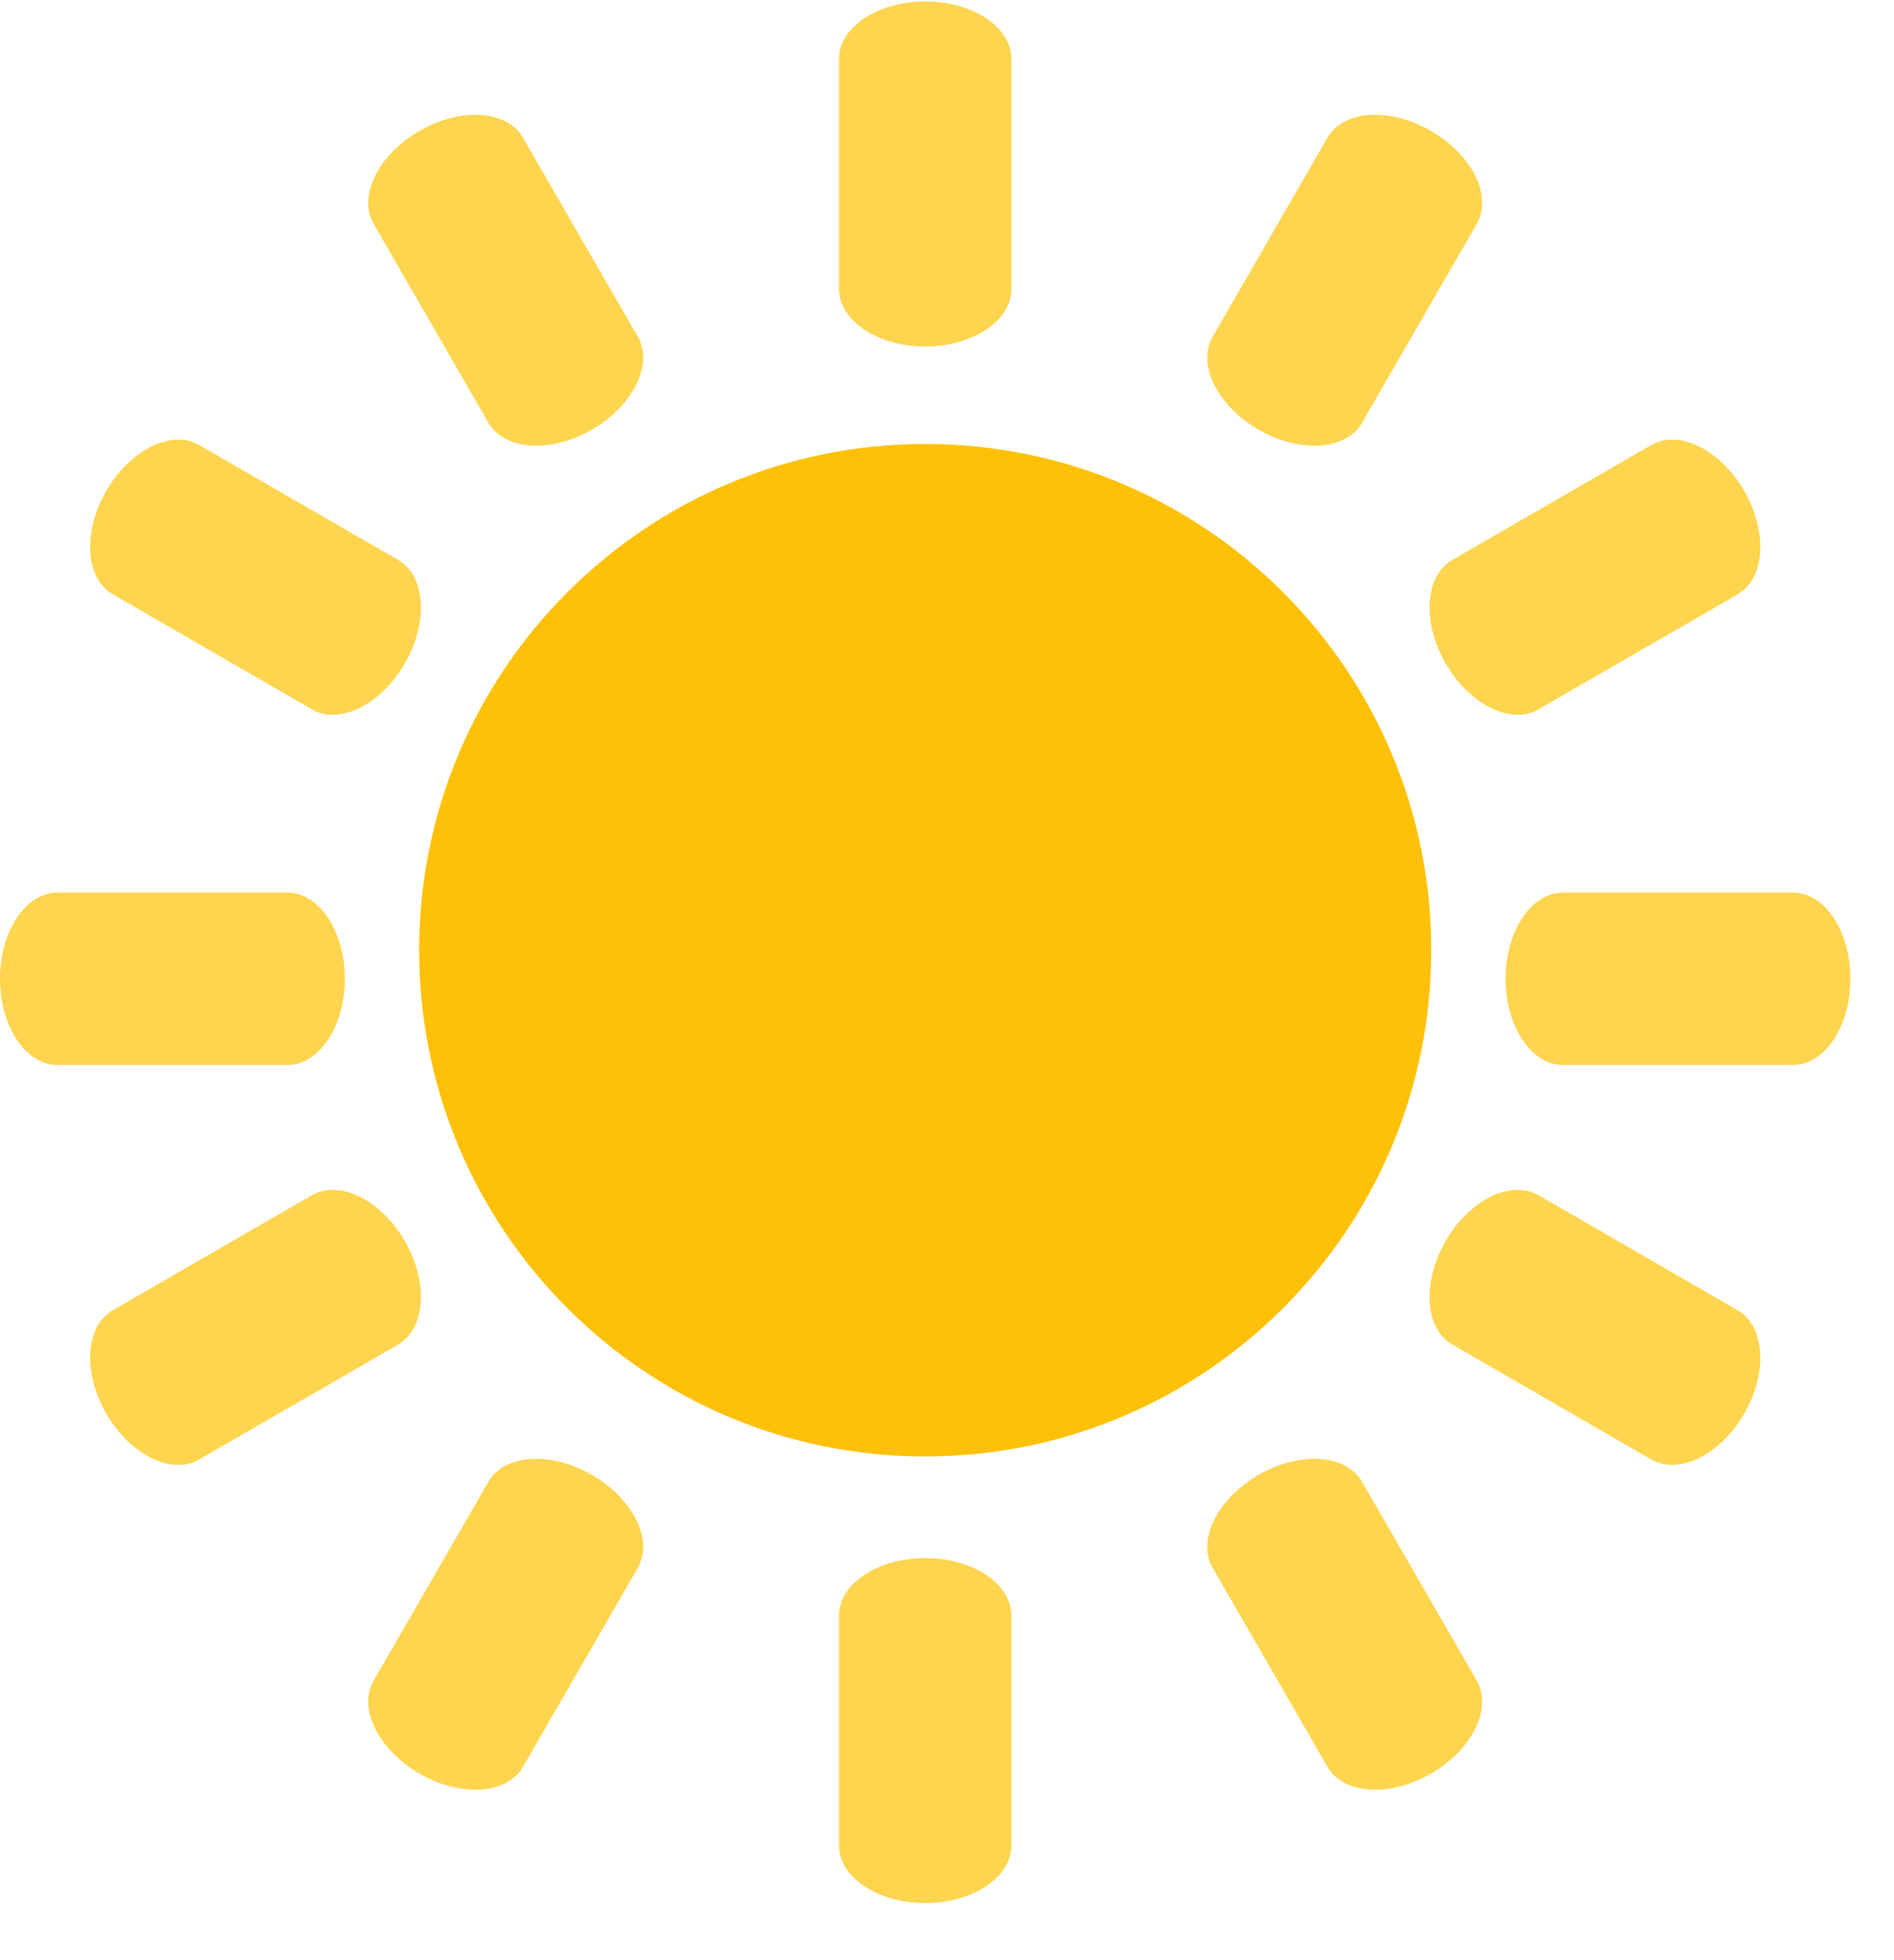 <svg width="29" height="30" viewBox="0 0 29 30" fill="none" xmlns="http://www.w3.org/2000/svg">
<path d="M14.166 22.291C18.446 22.291 21.915 18.822 21.915 14.543C21.915 10.264 18.446 6.795 14.166 6.795C9.887 6.795 6.418 10.264 6.418 14.543C6.418 18.822 9.887 22.291 14.166 22.291Z" fill="#FFC107"/>
<path d="M14.166 5.303C14.896 5.303 15.486 4.909 15.486 4.423V0.903C15.486 0.416 14.896 0.022 14.166 0.022C13.438 0.022 12.846 0.416 12.846 0.903V4.423C12.847 4.909 13.438 5.303 14.166 5.303Z" fill="#FFD54F"/>
<path d="M14.166 23.846C14.896 23.846 15.486 24.24 15.486 24.726V28.246C15.486 28.732 14.896 29.126 14.166 29.126C13.438 29.126 12.846 28.732 12.846 28.246V24.726C12.847 24.24 13.438 23.846 14.166 23.846Z" fill="#FFD54F"/>
<path d="M19.27 6.576C19.901 6.94 20.61 6.894 20.853 6.473L22.613 3.425C22.856 3.004 22.541 2.367 21.91 2.003C21.278 1.638 20.57 1.684 20.327 2.105L18.567 5.153C18.324 5.574 18.638 6.211 19.27 6.576Z" fill="#FFD54F"/>
<path d="M9.063 6.576C8.432 6.94 7.723 6.894 7.48 6.473L5.72 3.425C5.477 3.004 5.792 2.367 6.423 2.003C7.055 1.638 7.763 1.684 8.006 2.105L9.766 5.153C10.009 5.574 9.695 6.211 9.063 6.576Z" fill="#FFD54F"/>
<path d="M19.27 22.573C19.901 22.208 20.61 22.254 20.853 22.675L22.613 25.724C22.856 26.144 22.541 26.781 21.91 27.146C21.278 27.51 20.57 27.464 20.327 27.044L18.567 23.995C18.324 23.574 18.638 22.937 19.27 22.573Z" fill="#FFD54F"/>
<path d="M9.063 22.573C8.432 22.208 7.723 22.254 7.48 22.675L5.72 25.724C5.477 26.144 5.792 26.781 6.423 27.146C7.055 27.51 7.763 27.464 8.006 27.044L9.766 23.995C10.009 23.574 9.695 22.937 9.063 22.573Z" fill="#FFD54F"/>
<path d="M22.134 10.153C22.499 10.785 23.135 11.1 23.556 10.857L26.605 9.097C27.026 8.854 27.071 8.145 26.707 7.513C26.342 6.882 25.706 6.567 25.285 6.81L22.236 8.57C21.815 8.813 21.77 9.522 22.134 10.153Z" fill="#FFD54F"/>
<path d="M6.199 10.153C5.834 10.785 5.198 11.1 4.777 10.857L1.728 9.097C1.307 8.854 1.262 8.145 1.626 7.513C1.991 6.882 2.627 6.567 3.048 6.81L6.097 8.57C6.518 8.813 6.563 9.522 6.199 10.153Z" fill="#FFD54F"/>
<path d="M22.134 18.995C22.499 18.364 23.135 18.049 23.556 18.292L26.605 20.052C27.026 20.295 27.071 21.004 26.707 21.635C26.342 22.267 25.706 22.581 25.285 22.338L22.236 20.578C21.815 20.335 21.77 19.626 22.134 18.995Z" fill="#FFD54F"/>
<path d="M6.199 18.995C5.834 18.364 5.198 18.049 4.777 18.292L1.728 20.052C1.307 20.295 1.262 21.004 1.626 21.635C1.991 22.267 2.627 22.581 3.048 22.338L6.097 20.578C6.518 20.335 6.563 19.626 6.199 18.995Z" fill="#FFD54F"/>
<path d="M23.053 14.98C23.053 15.709 23.447 16.3 23.933 16.3L27.453 16.3C27.939 16.3 28.333 15.709 28.333 14.98C28.333 14.251 27.939 13.66 27.453 13.66L23.933 13.66C23.447 13.66 23.053 14.251 23.053 14.98Z" fill="#FFD54F"/>
<path d="M5.28 14.98C5.28 15.709 4.886 16.3 4.4 16.3L0.88 16.3C0.394 16.3 8.95663e-08 15.709 5.77004e-08 14.98C2.58345e-08 14.251 0.394 13.66 0.88 13.66L4.4 13.66C4.886 13.66 5.28 14.251 5.28 14.98Z" fill="#FFD54F"/>
</svg>
